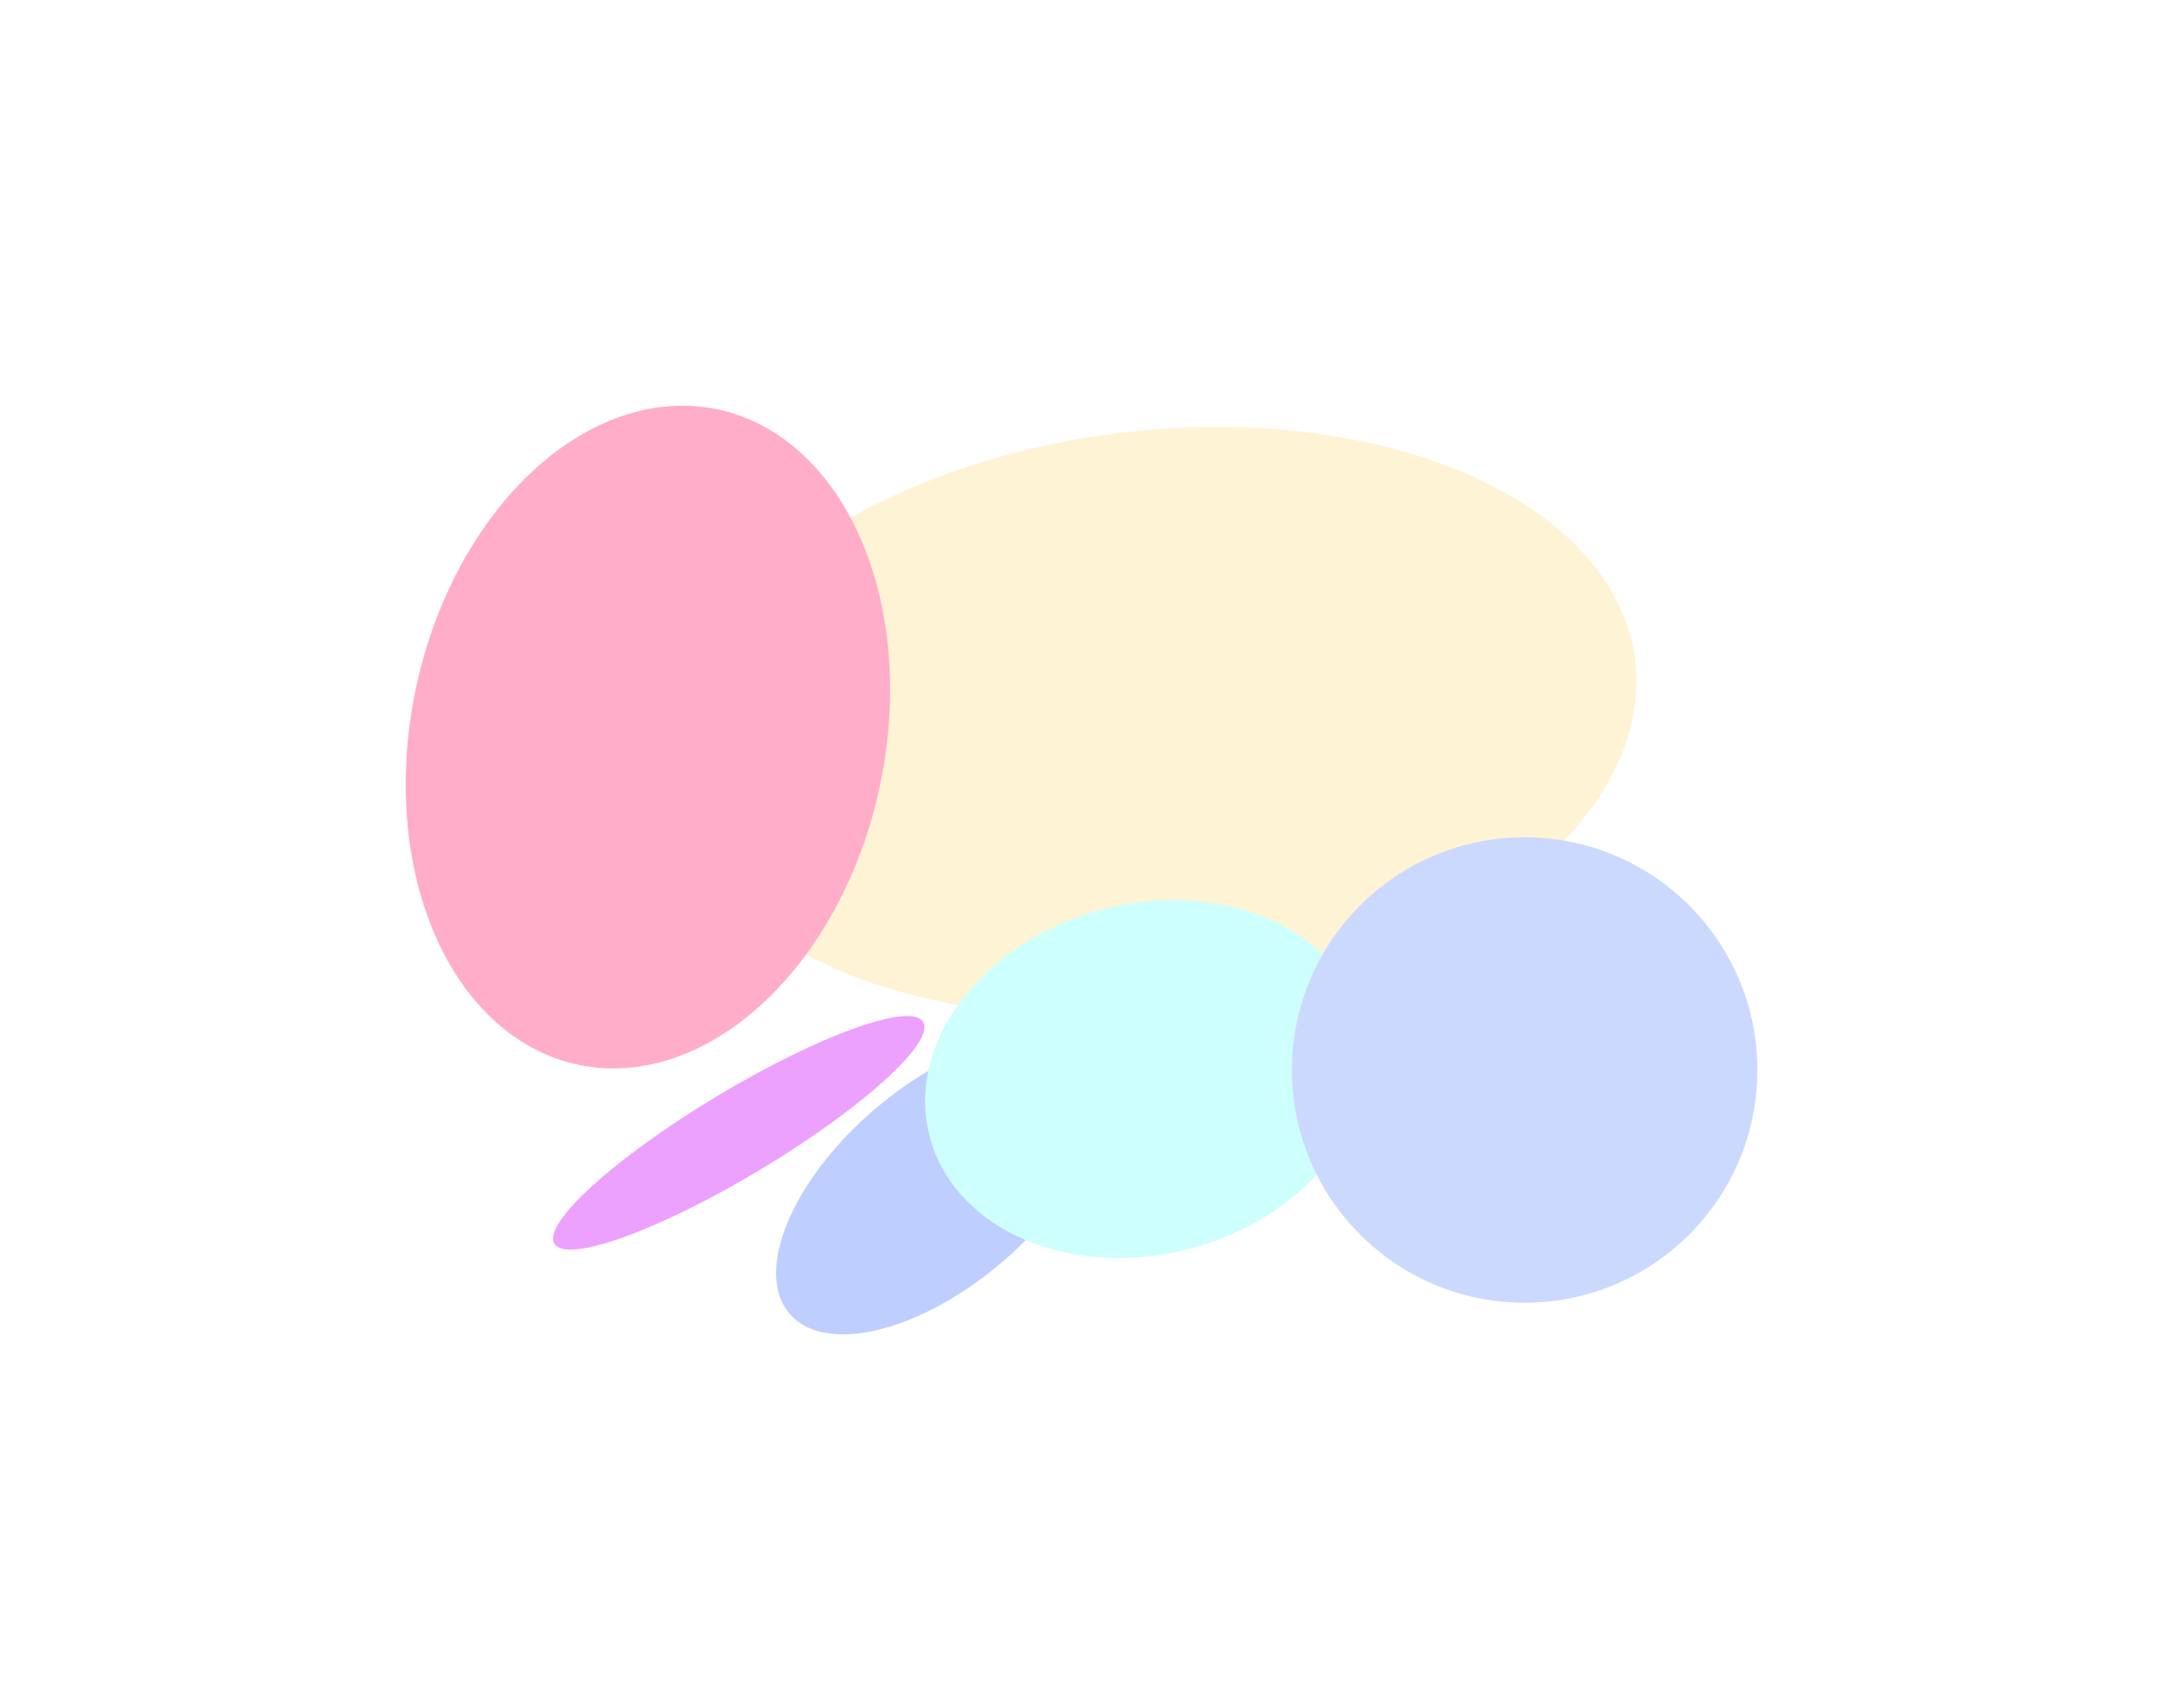 <svg width="2132.95" height="1684.563" viewBox="0 0 2132.95 1684.56" fill="none" xmlns="http://www.w3.org/2000/svg" xmlns:xlink="http://www.w3.org/1999/xlink">
	<desc>
			Created with Pixso.
	</desc>
	<g opacity="0.4">
		<g filter="url(#filter_760_13244_dd)">
			<ellipse id="Ellipse 24" cx="1135.698" cy="711.507" rx="480.518" ry="286.302" transform="rotate(-7.32 1135.7 711.507)" fill="#FFE198"/>
		</g>
		<g filter="url(#filter_760_13245_dd)">
			<ellipse id="Ellipse 22" cx="638.914" cy="726.778" rx="233.798" ry="330.367" transform="rotate(12.085 638.914 726.778)" fill="#FF3278"/>
		</g>
		<g filter="url(#filter_760_13246_dd)">
			<ellipse id="Ellipse 23" cx="728.493" cy="1117.05" rx="212.195" ry="42.048" transform="rotate(-31.015 728.493 1117.05)" fill="#D015FF"/>
		</g>
		<g filter="url(#filter_760_13247_dd)">
			<ellipse id="Ellipse 27" cx="925.382" cy="1169.117" rx="98.094" ry="193.616" transform="rotate(49.25 925.382 1169.12)" fill="#5D85FF"/>
		</g>
		<g filter="url(#filter_760_13248_dd)">
			<ellipse id="Ellipse 25" cx="1130.204" cy="1063.997" rx="220.881" ry="172.731" transform="rotate(-15.224 1130.2 1064)" fill="#82FFF9"/>
		</g>
		<g filter="url(#filter_760_13249_dd)">
			<circle id="Ellipse 26" cx="1503.479" cy="1055.093" r="229.471" fill="#7F9FFF"/>
		</g>
	</g>
	<defs>
		<filter id="filter_760_13244_dd" x="257.678" y="20.953" width="1756.038" height="1381.107" filterUnits="userSpaceOnUse" color-interpolation-filters="sRGB">
			<feFlood flood-opacity="0" result="BackgroundImageFix"/>
			<feBlend mode="normal" in="SourceGraphic" in2="BackgroundImageFix" result="shape"/>
			<feGaussianBlur stdDeviation="133.333" result="effect_layerBlur_1"/>
		</filter>
		<filter id="filter_760_13245_dd" x="0" y="0" width="1277.827" height="1453.558" filterUnits="userSpaceOnUse" color-interpolation-filters="sRGB">
			<feFlood flood-opacity="0" result="BackgroundImageFix"/>
			<feBlend mode="normal" in="SourceGraphic" in2="BackgroundImageFix" result="shape"/>
			<feGaussianBlur stdDeviation="133.333" result="effect_layerBlur_1"/>
		</filter>
		<filter id="filter_760_13246_dd" x="245.33" y="701.898" width="966.326" height="830.304" filterUnits="userSpaceOnUse" color-interpolation-filters="sRGB">
			<feFlood flood-opacity="0" result="BackgroundImageFix"/>
			<feBlend mode="normal" in="SourceGraphic" in2="BackgroundImageFix" result="shape"/>
			<feGaussianBlur stdDeviation="100" result="effect_layerBlur_1"/>
		</filter>
		<filter id="filter_760_13247_dd" x="565.298" y="822.479" width="720.169" height="693.274" filterUnits="userSpaceOnUse" color-interpolation-filters="sRGB">
			<feFlood flood-opacity="0" result="BackgroundImageFix"/>
			<feBlend mode="normal" in="SourceGraphic" in2="BackgroundImageFix" result="shape"/>
			<feGaussianBlur stdDeviation="66.667" result="effect_layerBlur_1"/>
		</filter>
		<filter id="filter_760_13248_dd" x="612.257" y="587.476" width="1035.894" height="953.043" filterUnits="userSpaceOnUse" color-interpolation-filters="sRGB">
			<feFlood flood-opacity="0" result="BackgroundImageFix"/>
			<feBlend mode="normal" in="SourceGraphic" in2="BackgroundImageFix" result="shape"/>
			<feGaussianBlur stdDeviation="100" result="effect_layerBlur_1"/>
		</filter>
		<filter id="filter_760_13249_dd" x="874.009" y="425.622" width="1258.942" height="1258.941" filterUnits="userSpaceOnUse" color-interpolation-filters="sRGB">
			<feFlood flood-opacity="0" result="BackgroundImageFix"/>
			<feBlend mode="normal" in="SourceGraphic" in2="BackgroundImageFix" result="shape"/>
			<feGaussianBlur stdDeviation="133.333" result="effect_layerBlur_1"/>
		</filter>
	</defs>
</svg>
